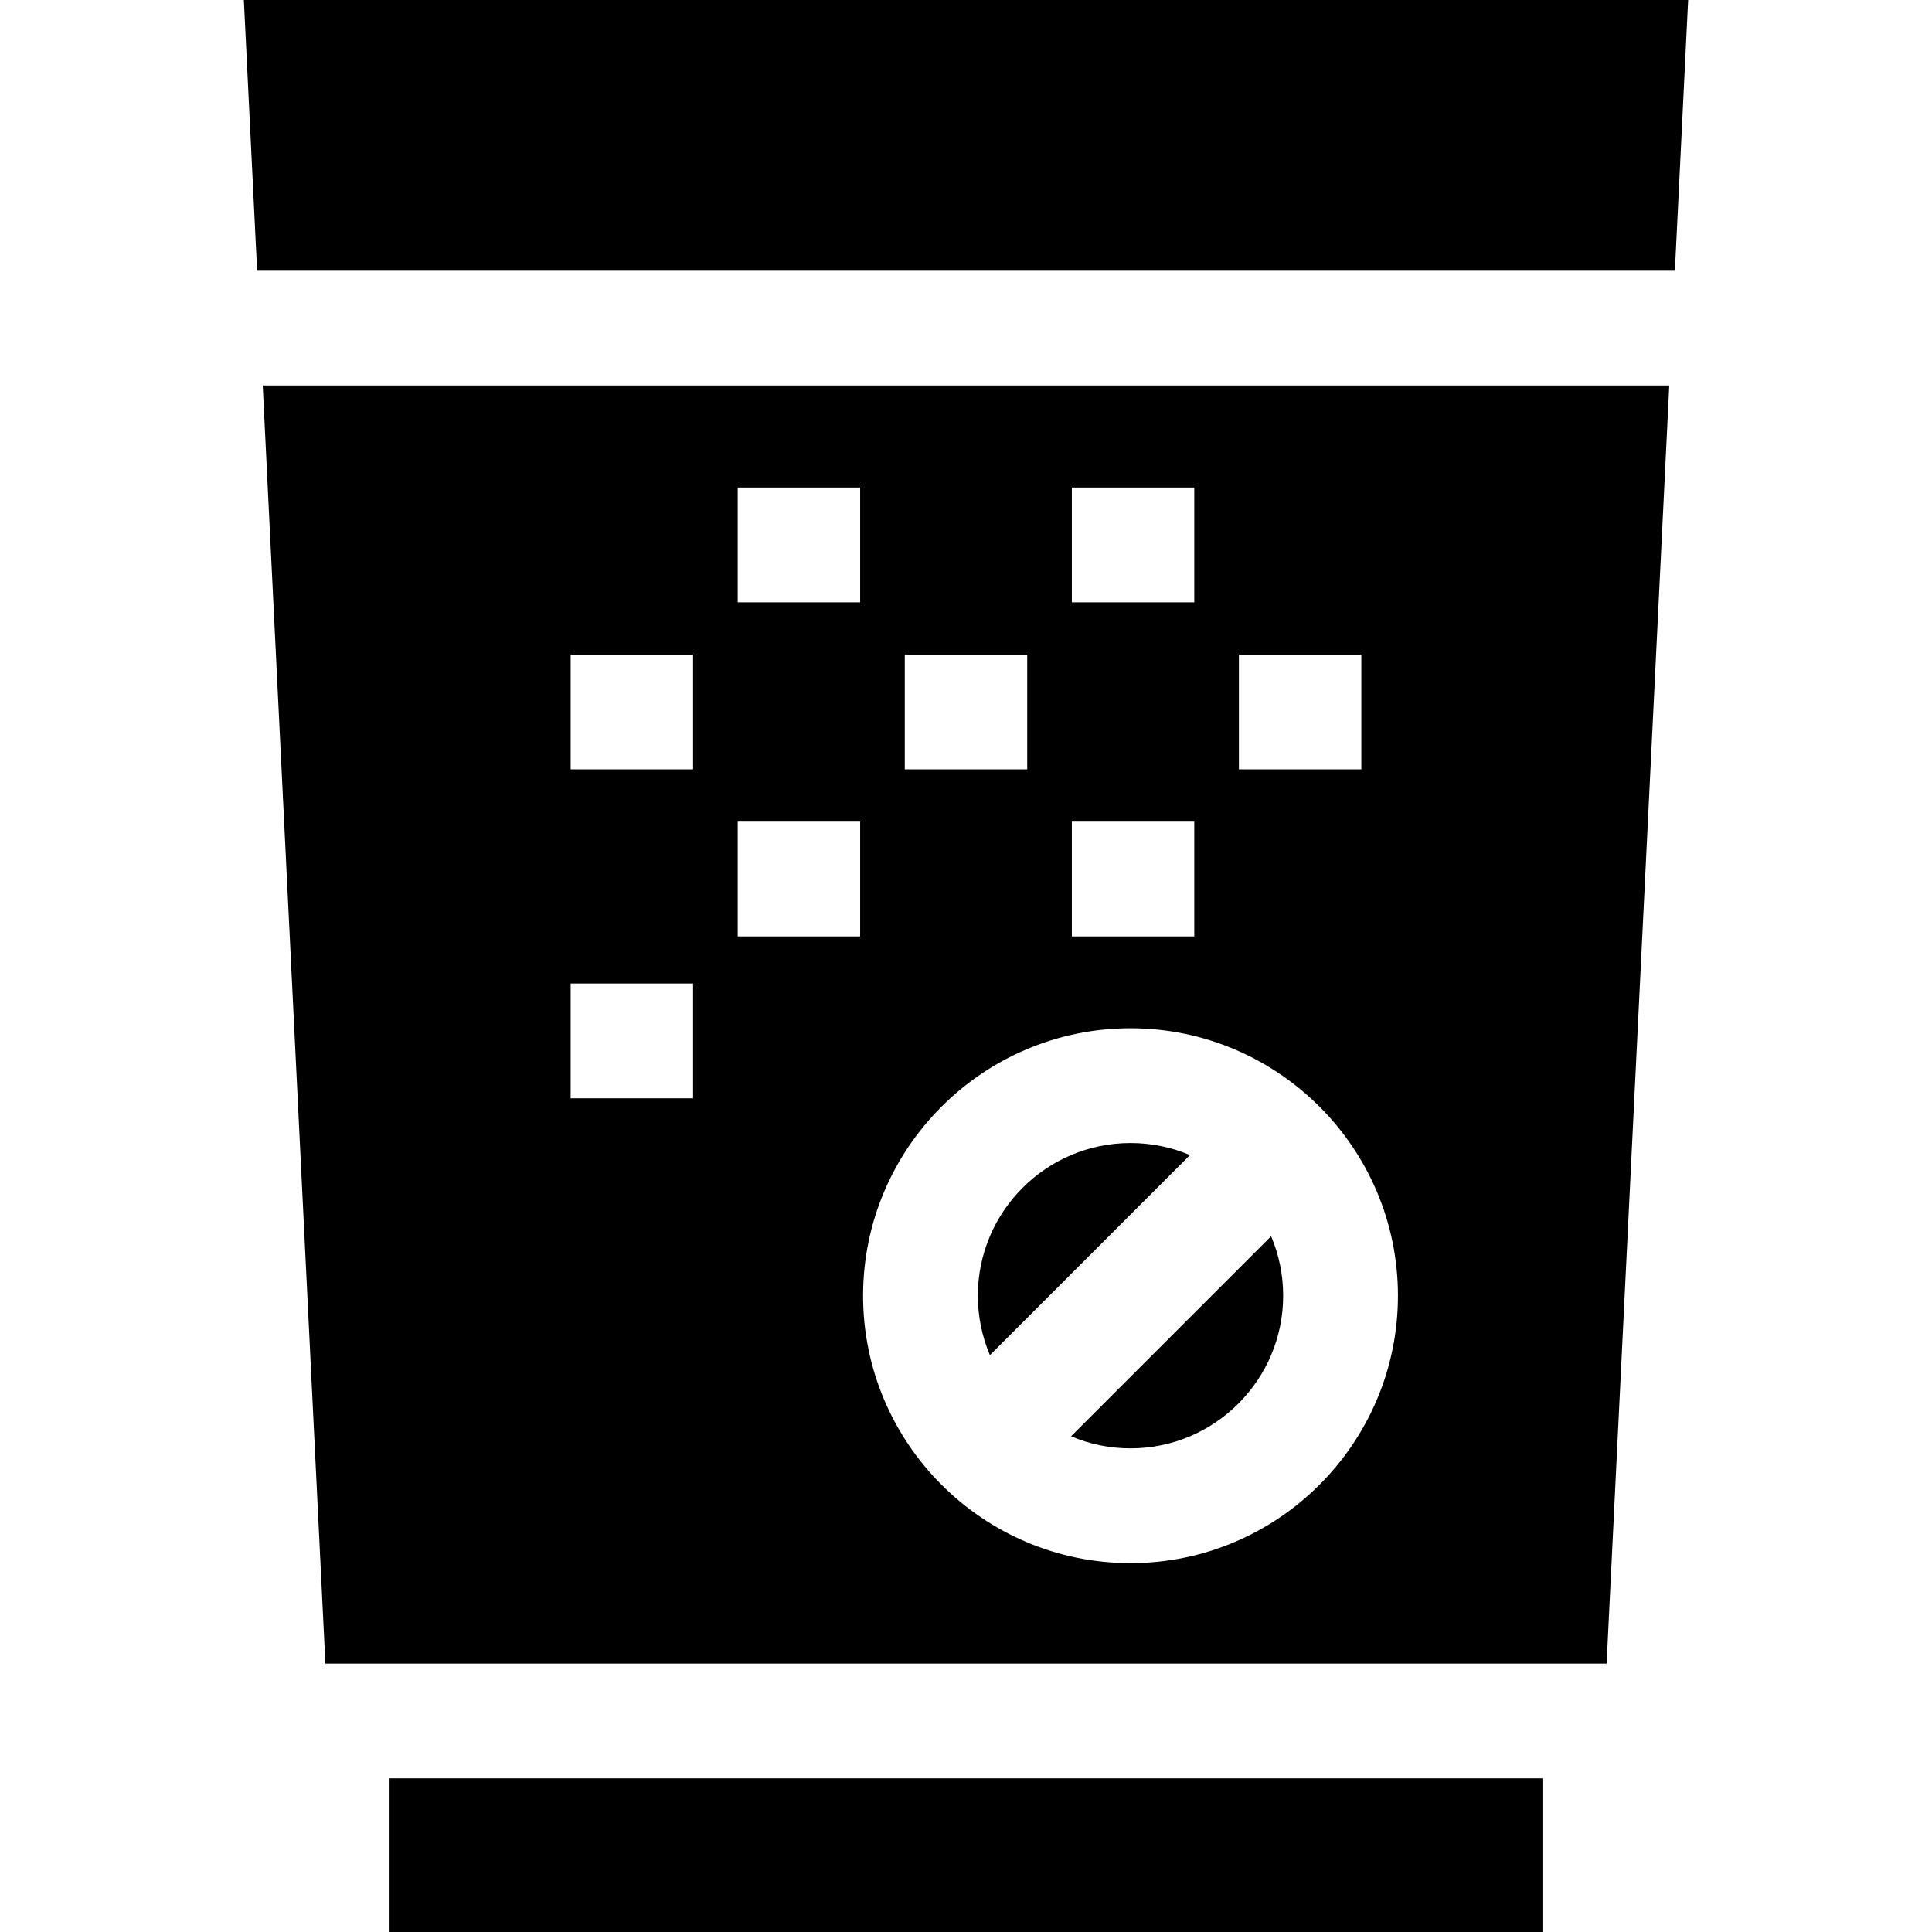 <?xml version="1.0" encoding="iso-8859-1"?>
<!-- Generator: Adobe Illustrator 19.0.0, SVG Export Plug-In . SVG Version: 6.00 Build 0)  -->
<svg version="1.1" id="Layer_1" xmlns="http://www.w3.org/2000/svg" xmlns:xlink="http://www.w3.org/1999/xlink" x="0px" y="0px"
	 viewBox="0 0 512 512" style="enable-background:new 0 0 512 512;" xml:space="preserve">
<g>
	<g>
		<polygon points="378.345,471.286 133.655,471.286 103.238,471.286 103.238,512 408.762,512 408.762,471.286 		"/>
	</g>
</g>
<g>
	<g>
		<path d="M336.86,327.619l-53.016,53.016c4.844,2.056,10.168,3.194,15.754,3.194c22.308,0,40.456-18.148,40.456-40.456
			C340.054,337.787,338.915,332.463,336.86,327.619z"/>
	</g>
</g>
<g>
	<g>
		<path d="M299.598,302.917c-22.308,0-40.456,18.148-40.456,40.456c0,5.586,1.139,10.91,3.194,15.754l53.016-53.016
			C310.508,304.055,305.184,302.917,299.598,302.917z"/>
	</g>
</g>
<g>
	<g>
		<path d="M69.63,102.16l16.603,338.709h17.005h13.449h278.627h13.45h17.005l16.603-338.709H69.63z M328.325,173.471h32.445v30.417
			h-32.445V173.471z M284.052,129.198h32.445v30.417h-32.445V129.198z M284.052,217.746h32.445v30.417h-32.445V217.746z
			 M239.777,173.471h32.445v30.417h-32.445V173.471z M183.675,291.055H151.23v-30.417h32.445V291.055z M183.675,203.889H151.23
			v-30.417h32.445V203.889z M227.948,248.163h-32.445v-30.417h32.445V248.163z M227.948,159.615h-32.445v-30.417h32.445V159.615z
			 M299.598,414.246c-39.08,0-70.873-31.793-70.873-70.873s31.793-70.873,70.873-70.873s70.873,31.793,70.873,70.873
			S338.678,414.246,299.598,414.246z"/>
	</g>
</g>
<g>
	<g>
		<polygon points="64.622,0 68.139,71.743 443.862,71.743 447.378,0 		"/>
	</g>
</g>
<g>
</g>
<g>
</g>
<g>
</g>
<g>
</g>
<g>
</g>
<g>
</g>
<g>
</g>
<g>
</g>
<g>
</g>
<g>
</g>
<g>
</g>
<g>
</g>
<g>
</g>
<g>
</g>
<g>
</g>
</svg>
